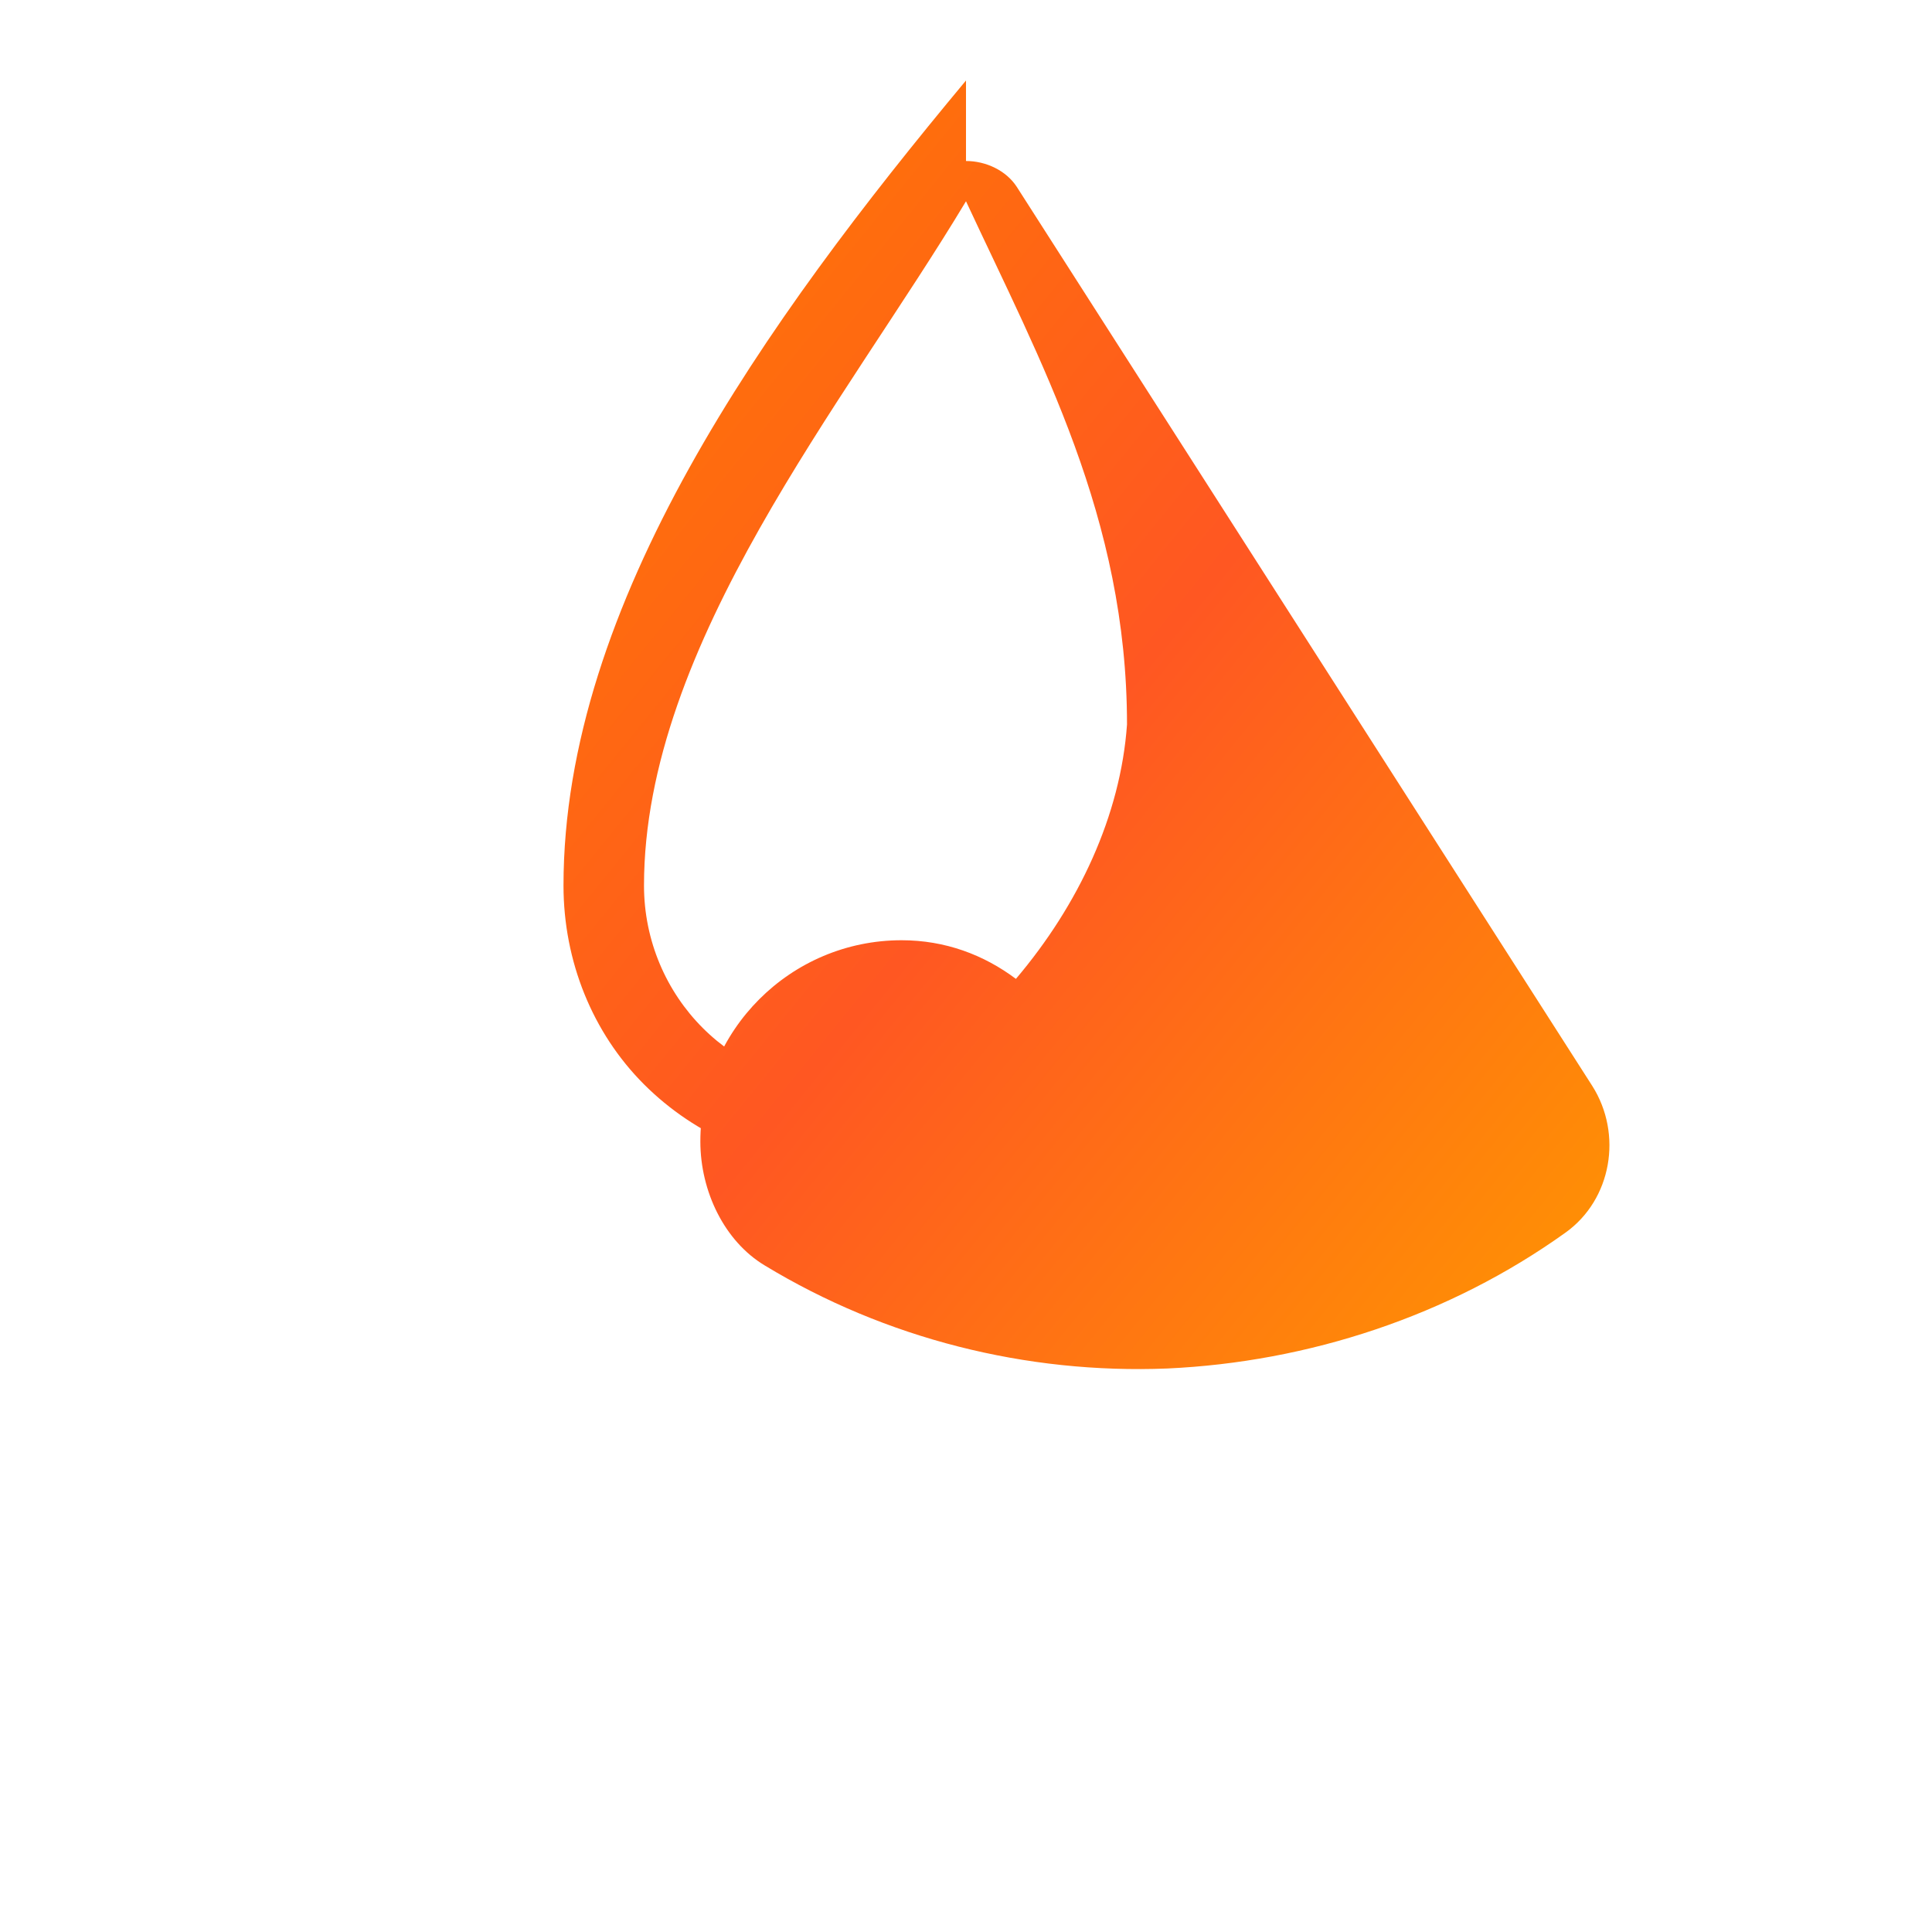<?xml version="1.0" encoding="UTF-8"?>
<svg width="512" height="512" viewBox="0 0 24 24" xmlns="http://www.w3.org/2000/svg">
  <defs>
    <linearGradient id="flameGradient" x1="0%" y1="0%" x2="100%" y2="100%">
      <stop offset="0%" stop-color="#ff7b00" />
      <stop offset="50%" stop-color="#ff5722" />
      <stop offset="100%" stop-color="#ff9800" />
    </linearGradient>
  </defs>
  <path fill="url(#flameGradient)" d="M12 2c.25 0 .5.12.63.32l7.15 11.17c.38.6.24 1.41-.33 1.82-1.45 1.04-3.2 1.61-4.95 1.69-1.75.07-3.5-.37-5-1.28-.5-.3-.8-.92-.8-1.54 0-1.38 1.12-2.5 2.5-2.5.54 0 1.02.18 1.42.48.78-.92 1.3-2.03 1.38-3.16C14 6.43 12.93 4.5 12 2.5 10.5 5 8 8 8 11c0 .69.28 1.32.73 1.77.45.45 1.08.73 1.77.73.28 0 .5.22.5.5s-.22.5-.5.5c-.97 0-1.86-.39-2.5-1.03-.64-.64-1-1.53-1-2.47 0-3.5 2.5-7 5-10z"/>
</svg>
